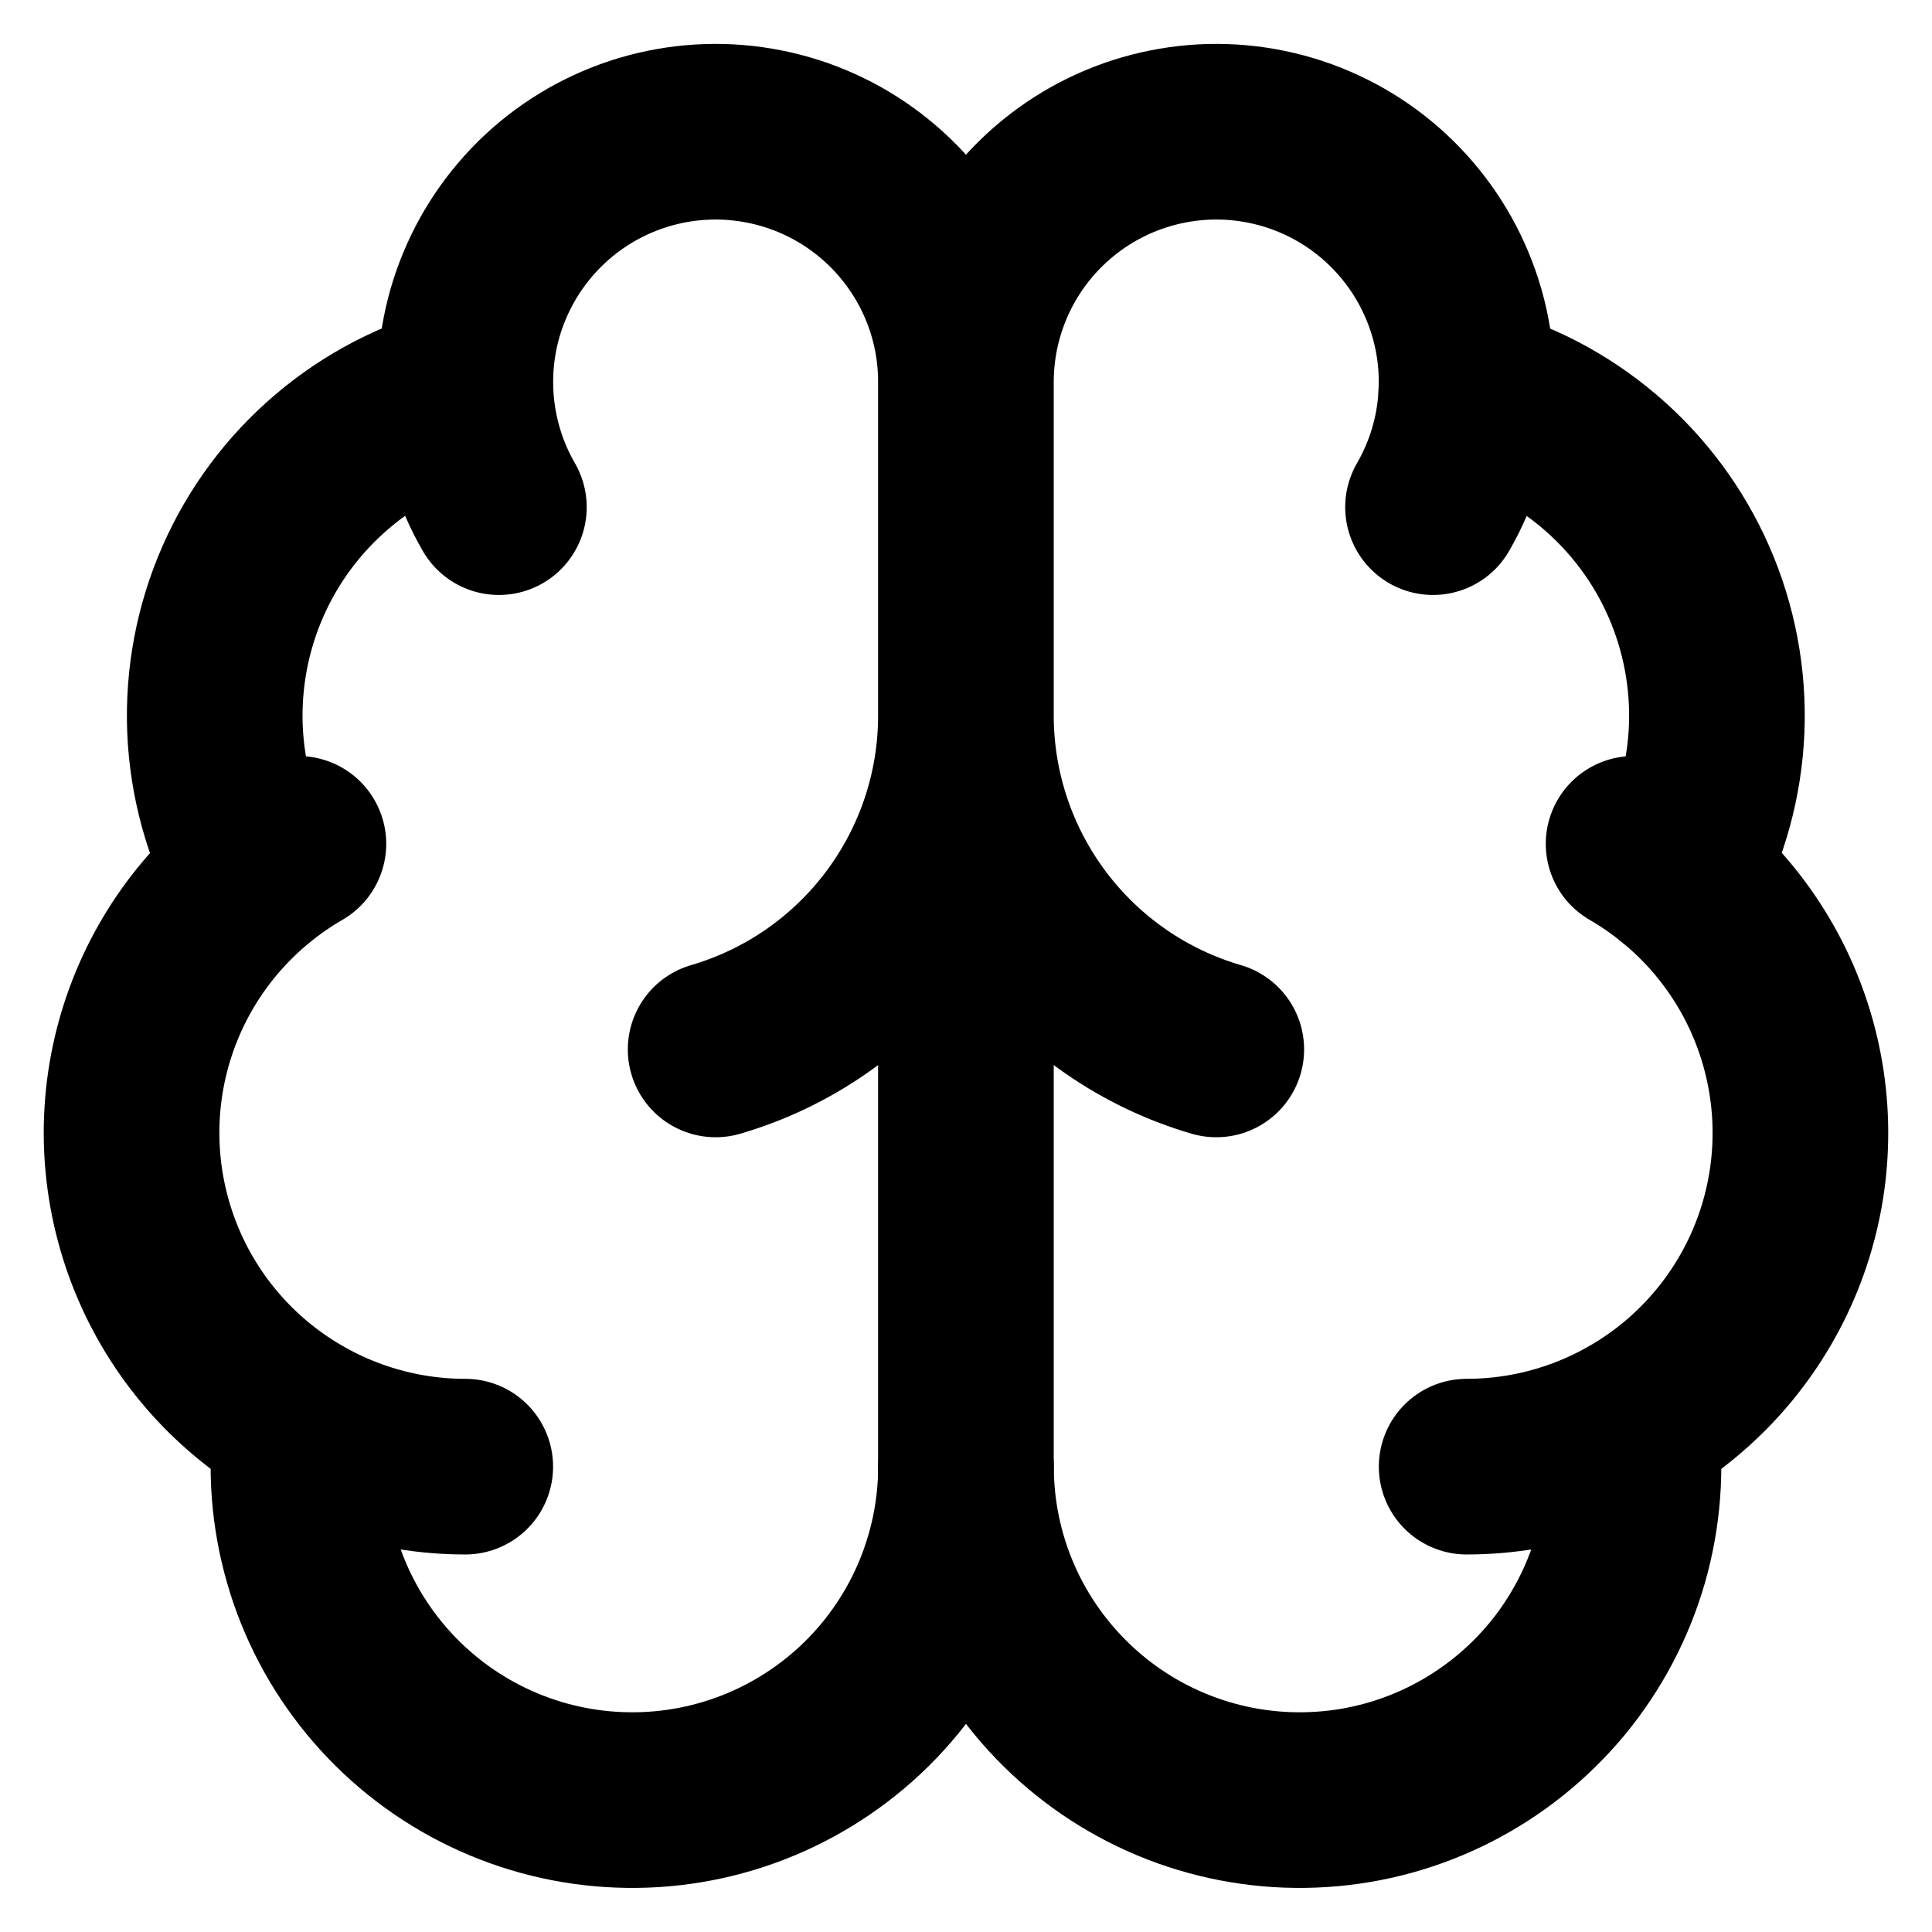 <svg width="22" height="22" viewBox="0 0 22 22" fill="none" xmlns="http://www.w3.org/2000/svg">
<path d="M10.999 16.7V4.35M10.999 4.35C10.999 3.913 11.1 3.482 11.293 3.09C11.487 2.697 11.768 2.355 12.115 2.089C12.461 1.823 12.865 1.64 13.294 1.555C13.723 1.469 14.165 1.484 14.588 1.597C15.01 1.71 15.401 1.919 15.729 2.207C16.058 2.496 16.316 2.856 16.483 3.259C16.651 3.663 16.723 4.1 16.694 4.536C16.666 4.973 16.537 5.396 16.318 5.775M10.999 4.35C11 3.913 10.899 3.482 10.706 3.09C10.512 2.697 10.231 2.355 9.884 2.089C9.538 1.823 9.134 1.64 8.705 1.555C8.276 1.469 7.834 1.484 7.411 1.597C6.989 1.71 6.598 1.919 6.27 2.207C5.941 2.496 5.683 2.856 5.516 3.259C5.348 3.663 5.276 4.1 5.305 4.536C5.334 4.973 5.462 5.396 5.681 5.775M13.85 11.95C13.028 11.71 12.306 11.21 11.792 10.524C11.278 9.839 11 9.006 10.999 8.15C10.999 9.006 10.721 9.839 10.207 10.524C9.693 11.21 8.971 11.71 8.149 11.95" stroke="black" stroke-width="2" stroke-linecap="round" stroke-linejoin="round"/>
<path d="M16.697 4.469C17.256 4.612 17.774 4.881 18.213 5.255C18.652 5.628 19.001 6.097 19.232 6.625C19.463 7.153 19.571 7.727 19.548 8.303C19.524 8.879 19.37 9.442 19.097 9.95" stroke="black" stroke-width="2" stroke-linecap="round" stroke-linejoin="round"/>
<path d="M16.701 16.701C17.538 16.701 18.351 16.424 19.015 15.915C19.678 15.406 20.156 14.692 20.372 13.884C20.589 13.076 20.532 12.219 20.212 11.446C19.892 10.673 19.326 10.028 18.602 9.609" stroke="black" stroke-width="2" stroke-linecap="round" stroke-linejoin="round"/>
<path d="M18.57 16.211C18.636 16.726 18.596 17.249 18.453 17.749C18.309 18.248 18.065 18.712 17.735 19.113C17.404 19.514 16.995 19.843 16.533 20.08C16.071 20.317 15.565 20.457 15.046 20.49C14.528 20.524 14.008 20.451 13.519 20.276C13.03 20.101 12.582 19.827 12.203 19.472C11.824 19.117 11.521 18.688 11.314 18.212C11.107 17.735 11 17.222 11 16.702C10.999 17.222 10.892 17.735 10.685 18.212C10.478 18.688 10.176 19.117 9.797 19.472C9.417 19.827 8.969 20.101 8.48 20.276C7.991 20.451 7.471 20.524 6.953 20.49C6.435 20.457 5.929 20.317 5.466 20.08C5.004 19.843 4.595 19.514 4.265 19.113C3.935 18.712 3.69 18.248 3.547 17.749C3.403 17.249 3.363 16.726 3.43 16.211" stroke="black" stroke-width="2" stroke-linecap="round" stroke-linejoin="round"/>
<path d="M5.298 16.701C4.462 16.701 3.649 16.424 2.985 15.915C2.321 15.406 1.844 14.692 1.628 13.884C1.411 13.076 1.467 12.219 1.787 11.446C2.107 10.673 2.674 10.028 3.398 9.609" stroke="black" stroke-width="2" stroke-linecap="round" stroke-linejoin="round"/>
<path d="M5.299 4.469C4.741 4.612 4.222 4.881 3.783 5.255C3.344 5.628 2.995 6.097 2.764 6.625C2.533 7.153 2.425 7.727 2.448 8.303C2.472 8.879 2.626 9.442 2.899 9.95" stroke="black" stroke-width="2" stroke-linecap="round" stroke-linejoin="round"/>
</svg>

